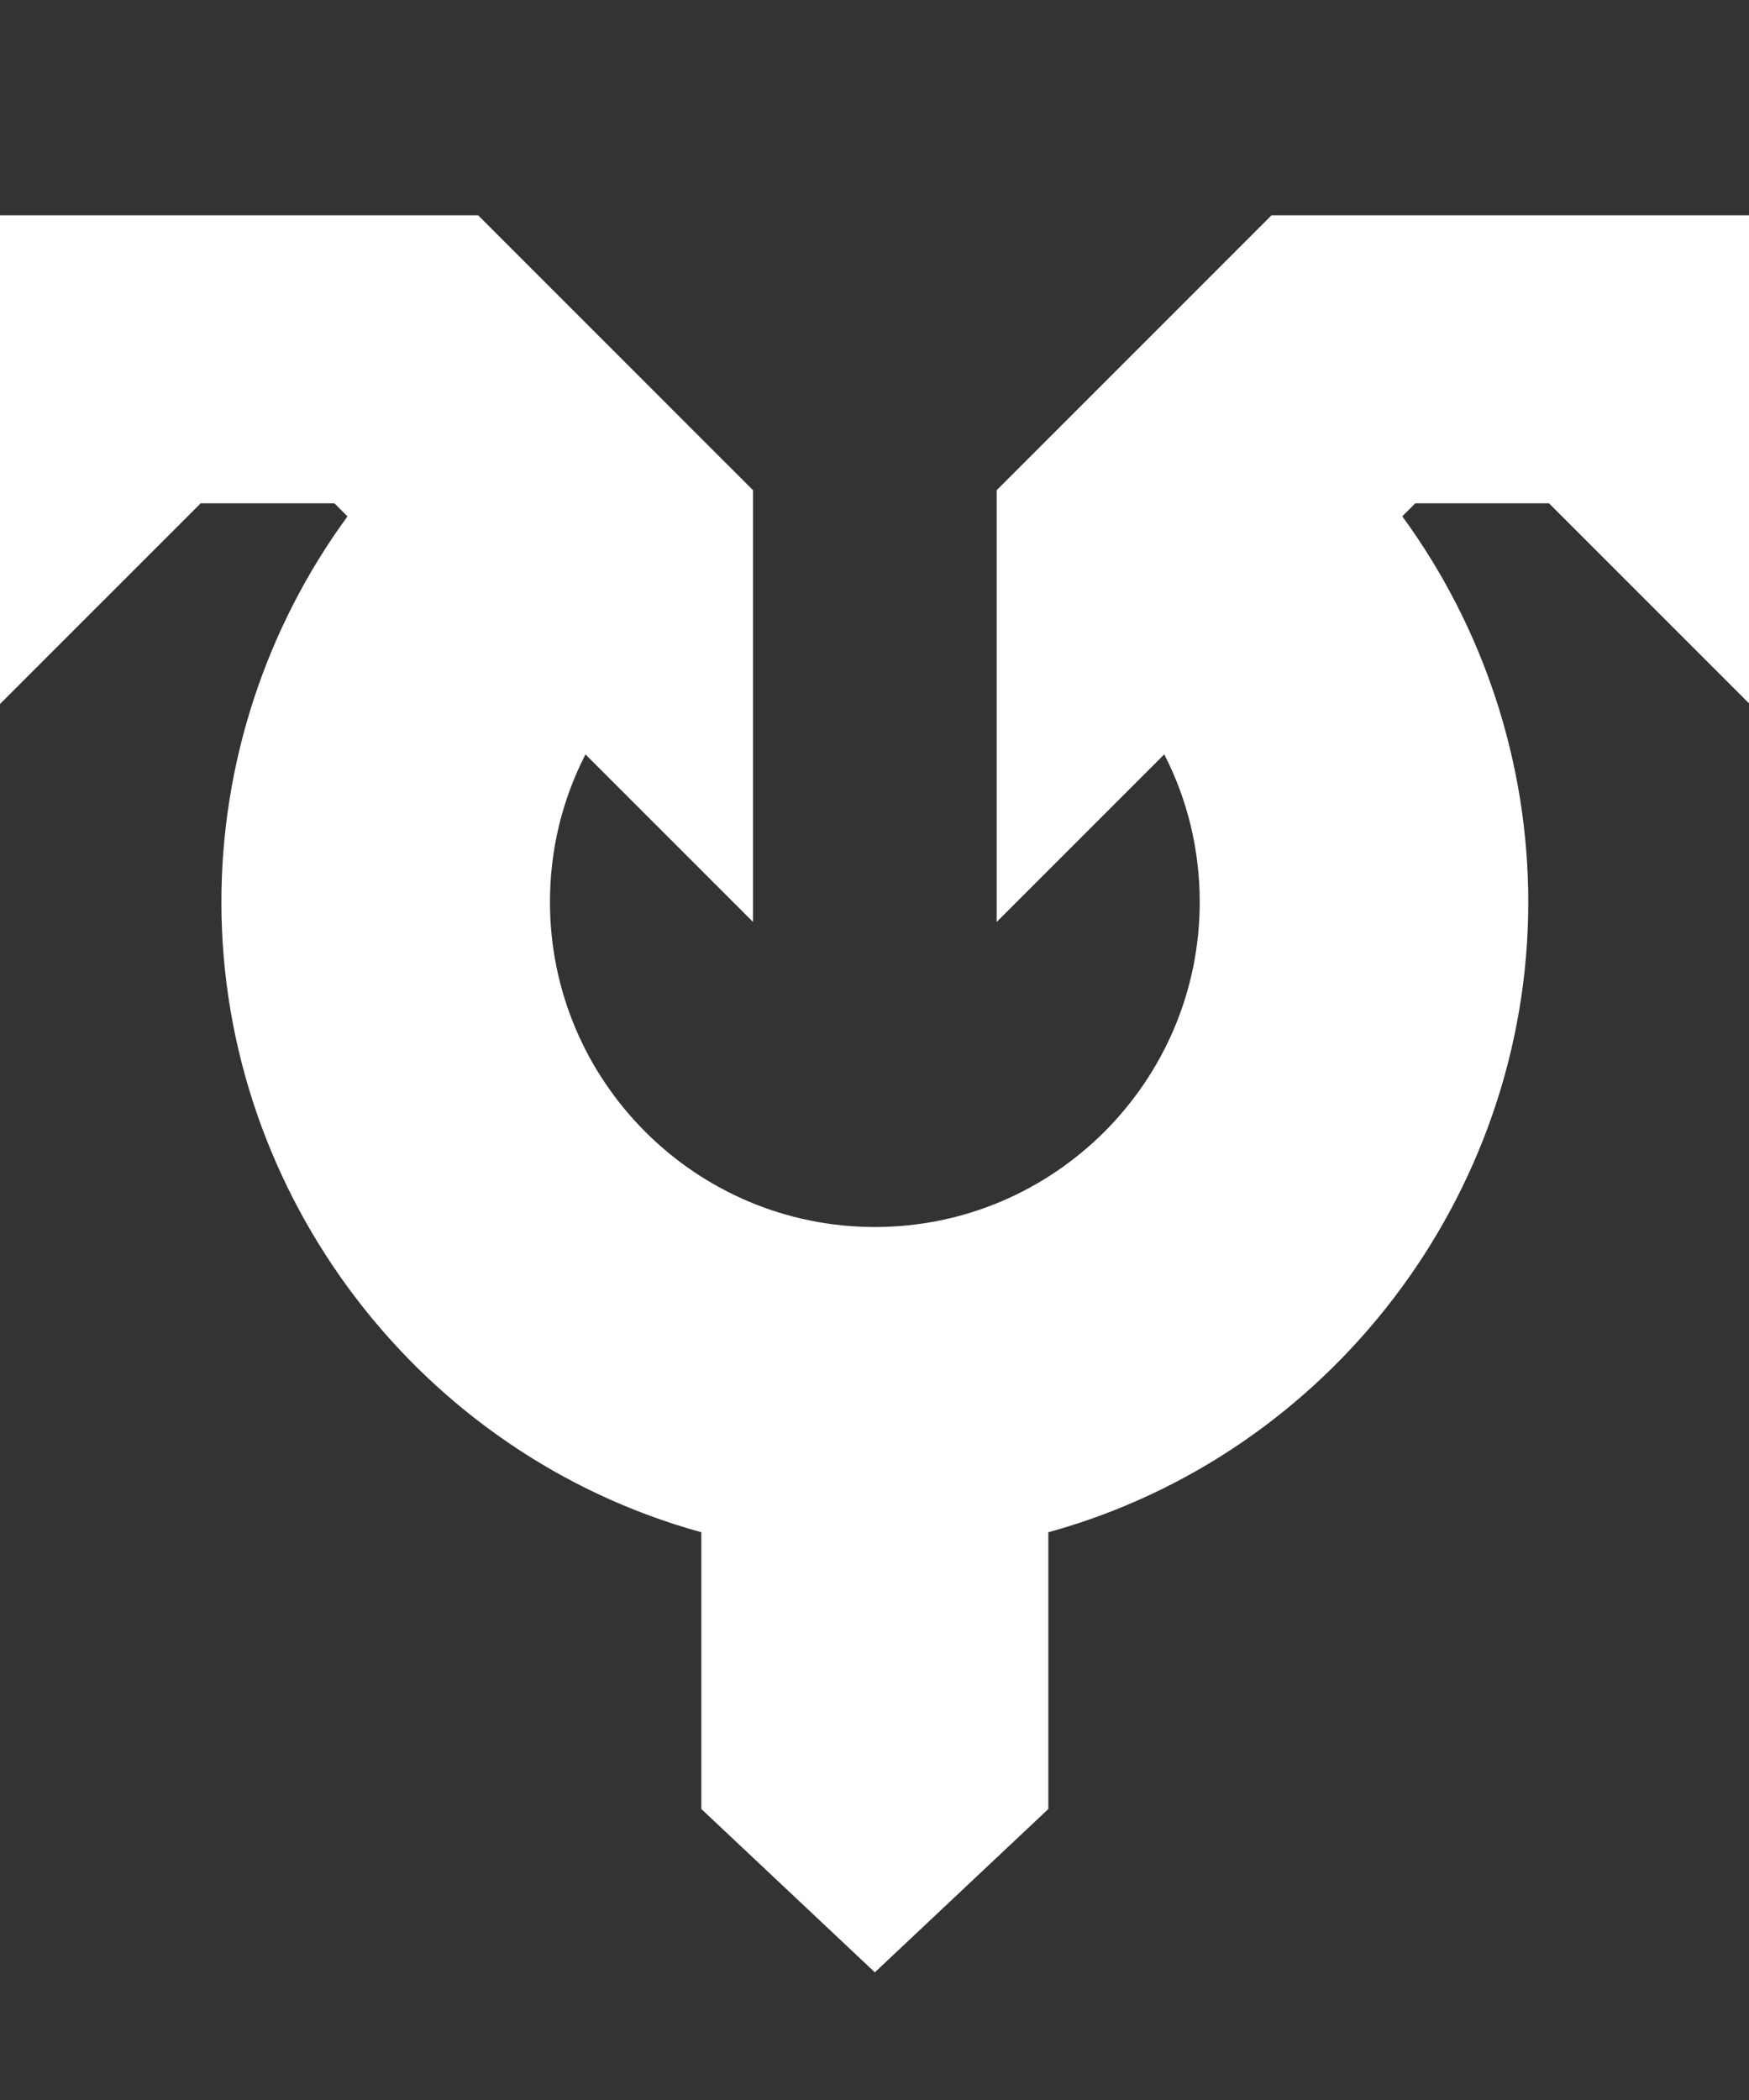 <svg xmlns="http://www.w3.org/2000/svg" viewBox="0 0 853 1024"><rect x="0" y="0" width="853" height="1024" fill="#333333" stroke="none"/><path fill="white" d="M342.043 882.046V747.11c-136.724-37.618-234.066-163.888-234.066-307.26 0-67.717 21.702-133.702 61.498-188.066l-6.376-6.373H97.863L-.054 343.322V104.979h233.248l134.054 134.045V449.54l-81.708-81.698c-11.392 22.153-17.319 46.621-17.319 72.008 0 87.357 71.076 158.433 158.445 158.433 87.366 0 158.445-71.076 158.445-158.433 0-25.411-5.927-49.882-17.3-72.03l-81.727 81.724V239.025L620.138 104.98h233.248v238.343l-97.917-97.911H690.23l-6.337 6.333c39.77 54.369 61.462 120.364 61.462 188.105 0 143.372-97.343 269.641-234.066 307.26v134.936l-84.623 79.64-84.623-79.64z"/></svg>